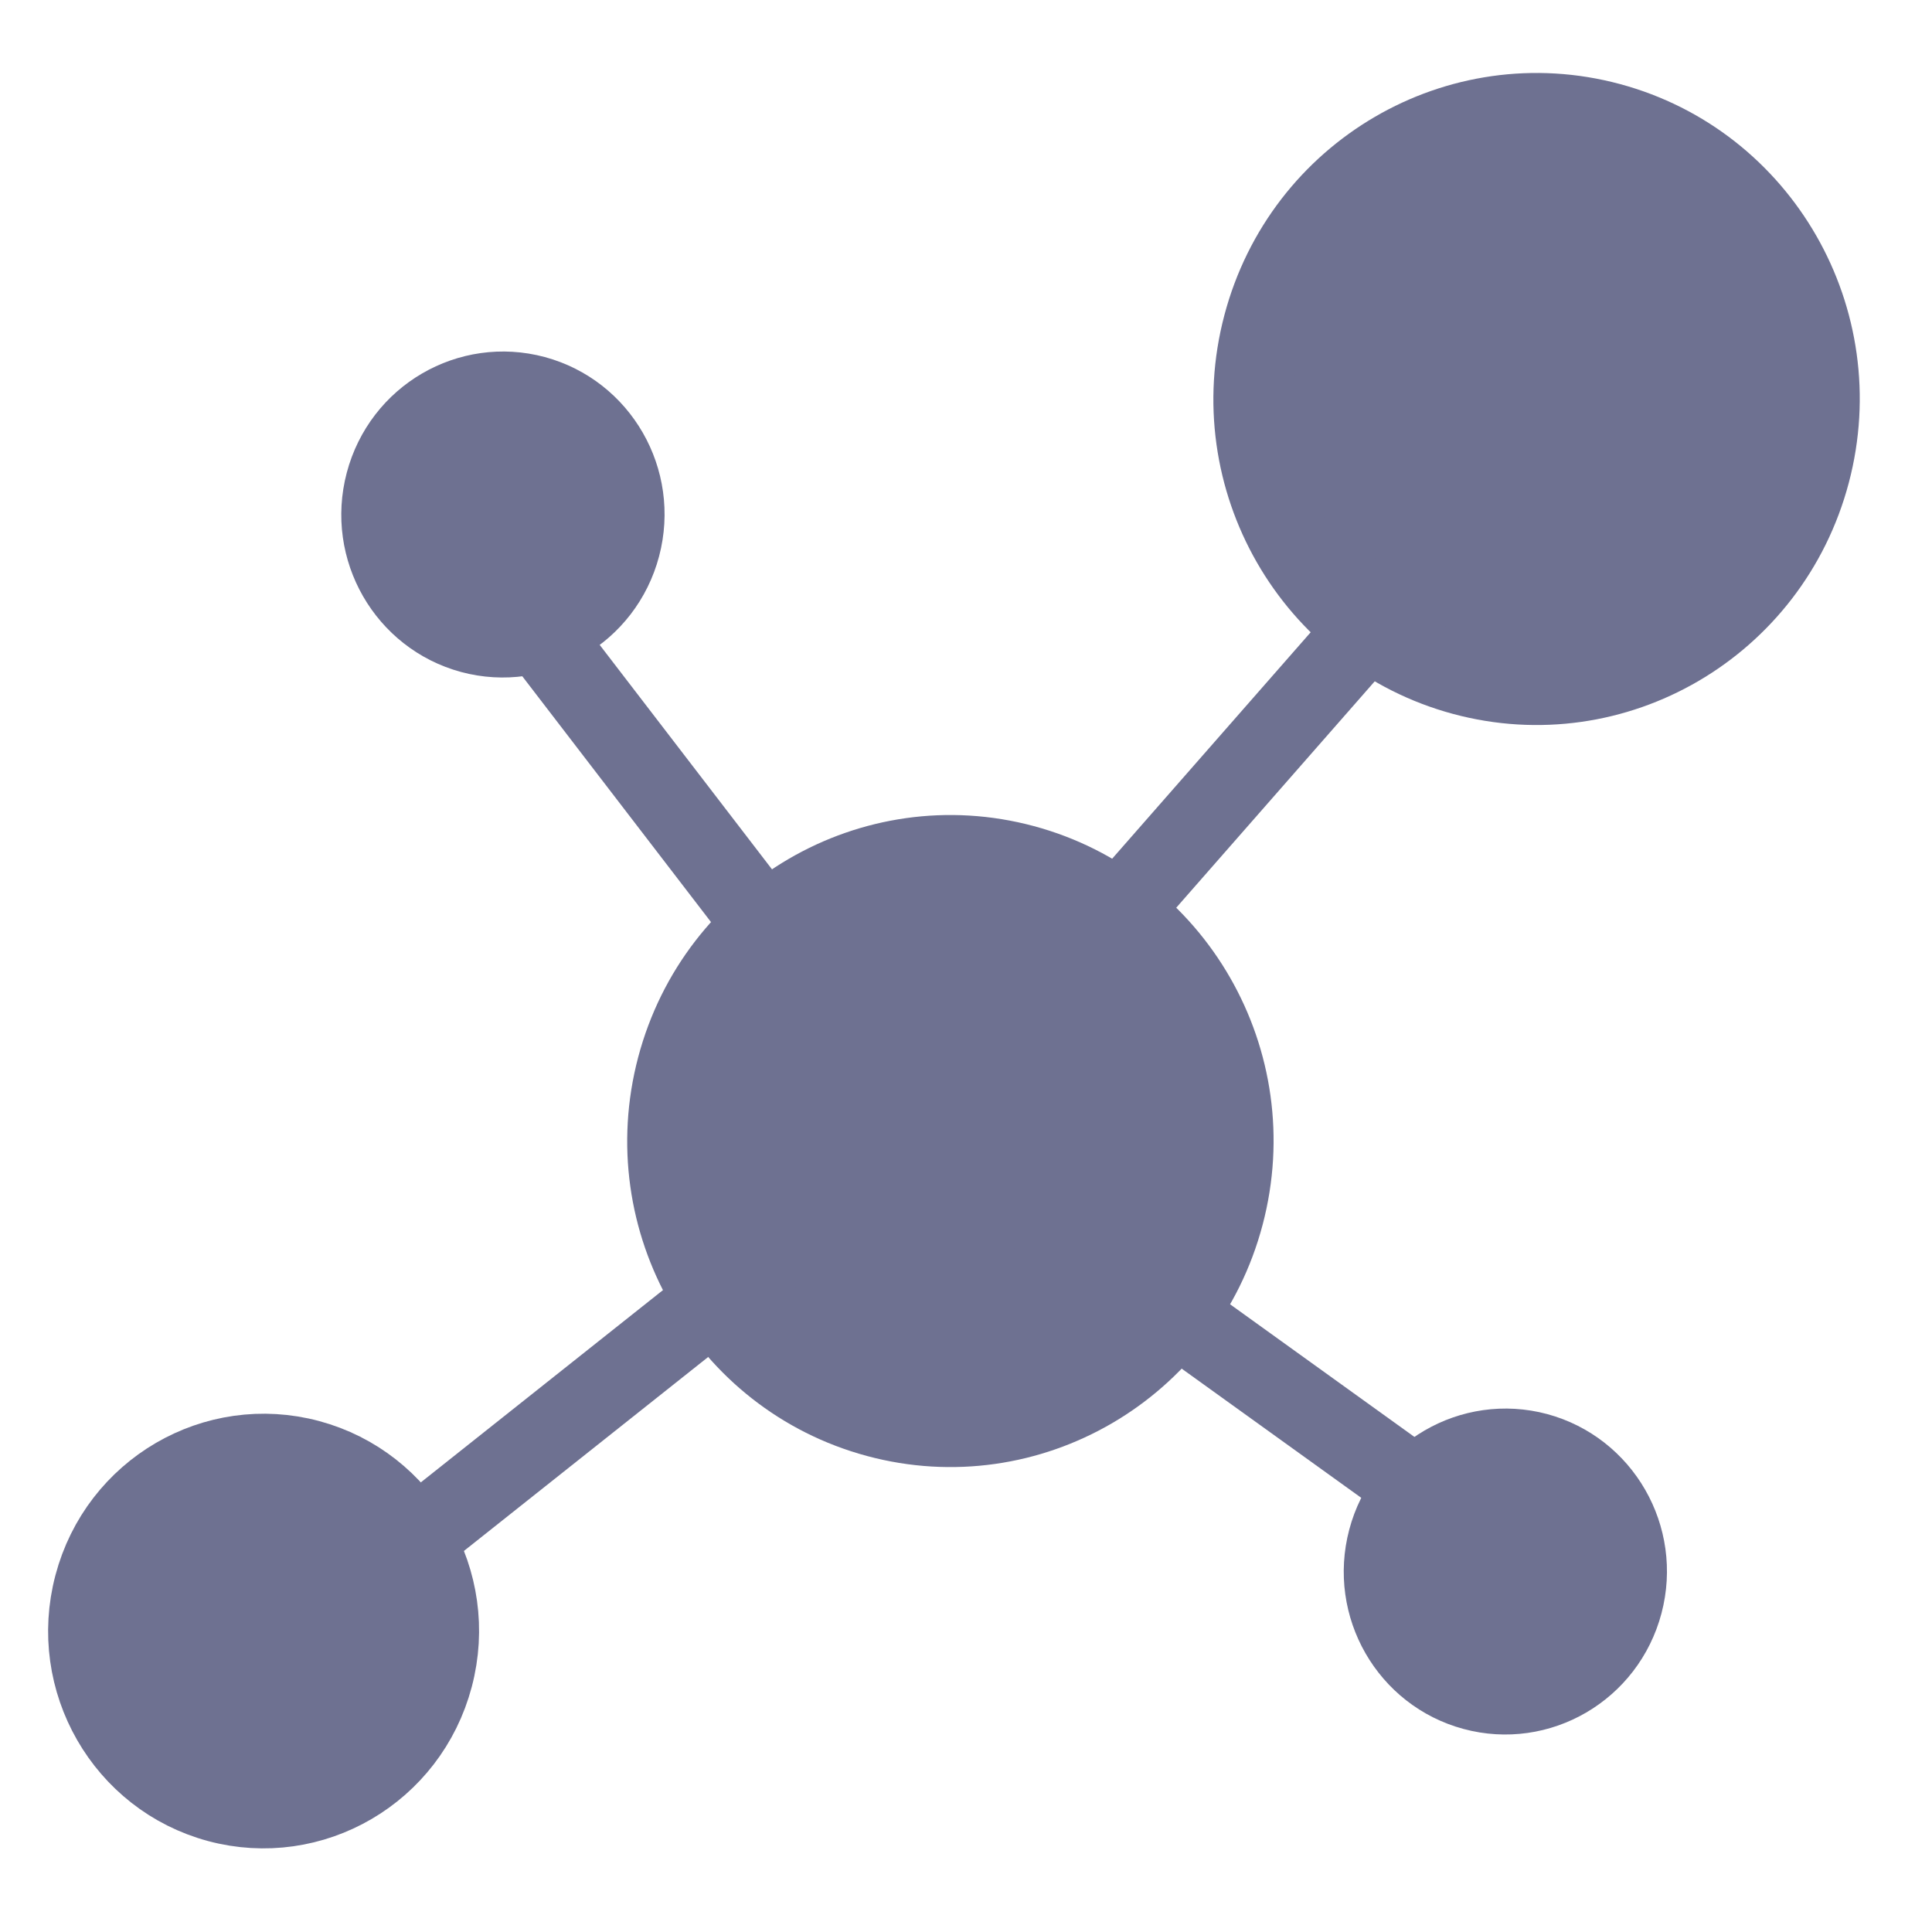 <svg width="24" height="24" viewBox="0 0 24 24" fill="none" xmlns="http://www.w3.org/2000/svg">
<path d="M15.201 15.088C14.7 16.986 12.771 18.108 10.9 17.604C9.028 17.101 7.91 15.159 8.411 13.261C8.913 11.363 10.841 10.241 12.713 10.745C14.584 11.248 15.703 13.19 15.201 15.088Z" fill="#6E7191" stroke="#6E7191"/>
<path d="M22.483 5.87C21.981 7.768 20.053 8.89 18.181 8.386C16.31 7.883 15.191 5.941 15.693 4.043C16.194 2.145 18.123 1.023 19.994 1.527C21.866 2.031 22.984 3.973 22.483 5.87Z" fill="#6E7191" stroke="#6E7191"/>
<path d="M7.704 6.783C7.488 7.6 6.659 8.08 5.858 7.865C5.058 7.649 4.575 6.817 4.791 6C5.007 5.182 5.836 4.703 6.637 4.918C7.438 5.134 7.92 5.966 7.704 6.783Z" fill="#6E7191" stroke="#6E7191"/>
<path d="M5.377 20.827C5.066 22.005 3.871 22.698 2.713 22.387C1.555 22.075 0.861 20.873 1.172 19.696C1.483 18.518 2.679 17.825 3.836 18.136C4.994 18.448 5.688 19.65 5.377 20.827Z" fill="#6E7191" stroke="#6E7191"/>
<path d="M20.156 19.914C19.94 20.731 19.111 21.211 18.311 20.995C17.51 20.78 17.028 19.948 17.244 19.13C17.46 18.313 18.289 17.834 19.09 18.049C19.89 18.265 20.372 19.097 20.156 19.914Z" fill="#6E7191" stroke="#6E7191"/>
<path d="M6.076 7.043L11.483 14.086M11.483 14.086L18.916 5.608M11.483 14.086L18.463 19.108M11.483 14.086L3.598 20.347" stroke="#6E7191"/>
</svg>
